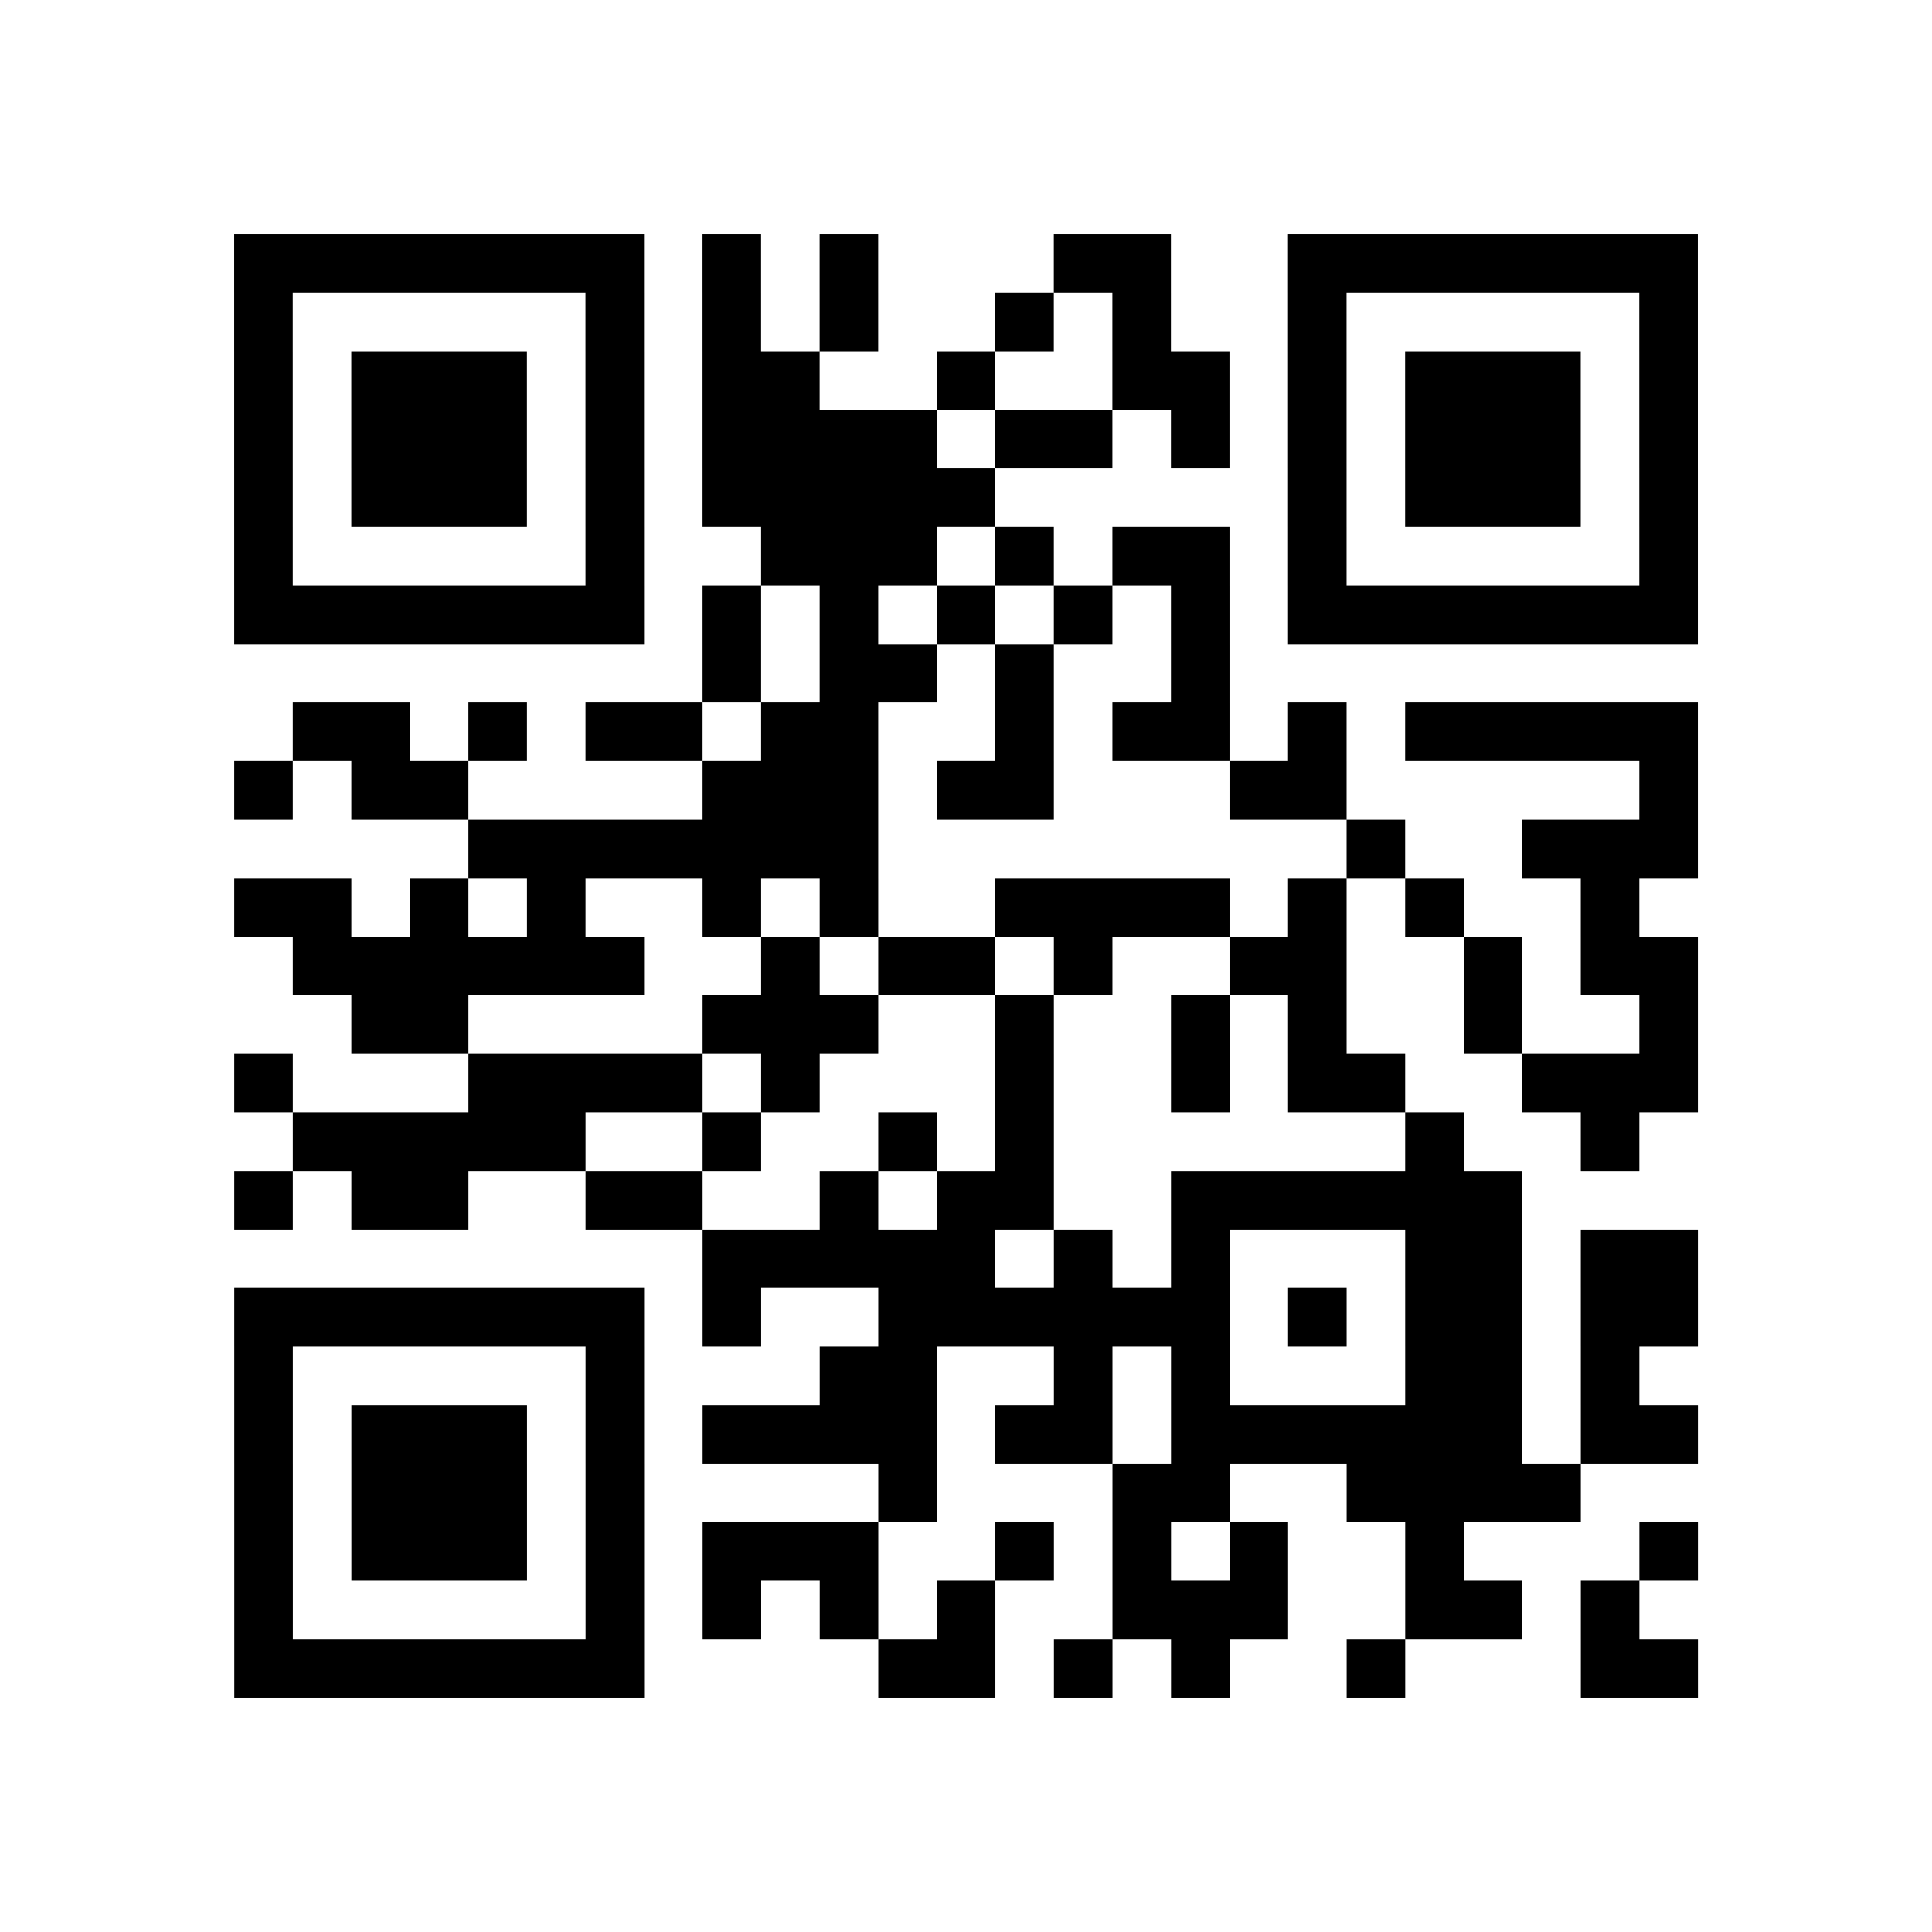 <?xml version="1.0" encoding="utf-8"?>
<svg xmlns="http://www.w3.org/2000/svg" width="132" height="132" class="segno"><path transform="scale(4)" class="qrline" stroke="#000" d="M4 4.5h7m1 0h1m1 0h1m3 0h2m2 0h7m-25 1h1m5 0h1m1 0h1m1 0h1m2 0h1m1 0h1m2 0h1m5 0h1m-25 1h1m1 0h3m1 0h1m1 0h2m2 0h1m2 0h2m1 0h1m1 0h3m1 0h1m-25 1h1m1 0h3m1 0h1m1 0h4m1 0h2m1 0h1m1 0h1m1 0h3m1 0h1m-25 1h1m1 0h3m1 0h1m1 0h5m5 0h1m1 0h3m1 0h1m-25 1h1m5 0h1m2 0h3m1 0h1m1 0h2m1 0h1m5 0h1m-25 1h7m1 0h1m1 0h1m1 0h1m1 0h1m1 0h1m1 0h7m-17 1h1m1 0h2m1 0h1m2 0h1m-16 1h2m1 0h1m1 0h2m1 0h2m2 0h1m1 0h2m1 0h1m1 0h5m-25 1h1m1 0h2m4 0h3m1 0h2m3 0h2m5 0h1m-21 1h7m8 0h1m2 0h3m-25 1h2m1 0h1m1 0h1m2 0h1m1 0h1m2 0h4m1 0h1m1 0h1m2 0h1m-23 1h6m2 0h1m1 0h2m1 0h1m2 0h2m2 0h1m1 0h2m-23 1h2m4 0h3m2 0h1m2 0h1m1 0h1m2 0h1m2 0h1m-25 1h1m3 0h4m1 0h1m3 0h1m2 0h1m1 0h2m2 0h3m-24 1h5m2 0h1m2 0h1m1 0h1m6 0h1m2 0h1m-24 1h1m1 0h2m2 0h2m2 0h1m1 0h2m2 0h6m-14 1h5m1 0h1m1 0h1m3 0h2m1 0h2m-25 1h7m1 0h1m2 0h6m1 0h1m1 0h2m1 0h2m-25 1h1m5 0h1m3 0h2m2 0h1m1 0h1m3 0h2m1 0h1m-24 1h1m1 0h3m1 0h1m1 0h4m1 0h2m1 0h6m1 0h2m-25 1h1m1 0h3m1 0h1m4 0h1m3 0h2m2 0h4m-23 1h1m1 0h3m1 0h1m1 0h3m2 0h1m1 0h1m1 0h1m2 0h1m3 0h1m-25 1h1m5 0h1m1 0h1m1 0h1m1 0h1m2 0h3m2 0h2m1 0h1m-24 1h7m4 0h2m1 0h1m1 0h1m2 0h1m3 0h2"/></svg>
